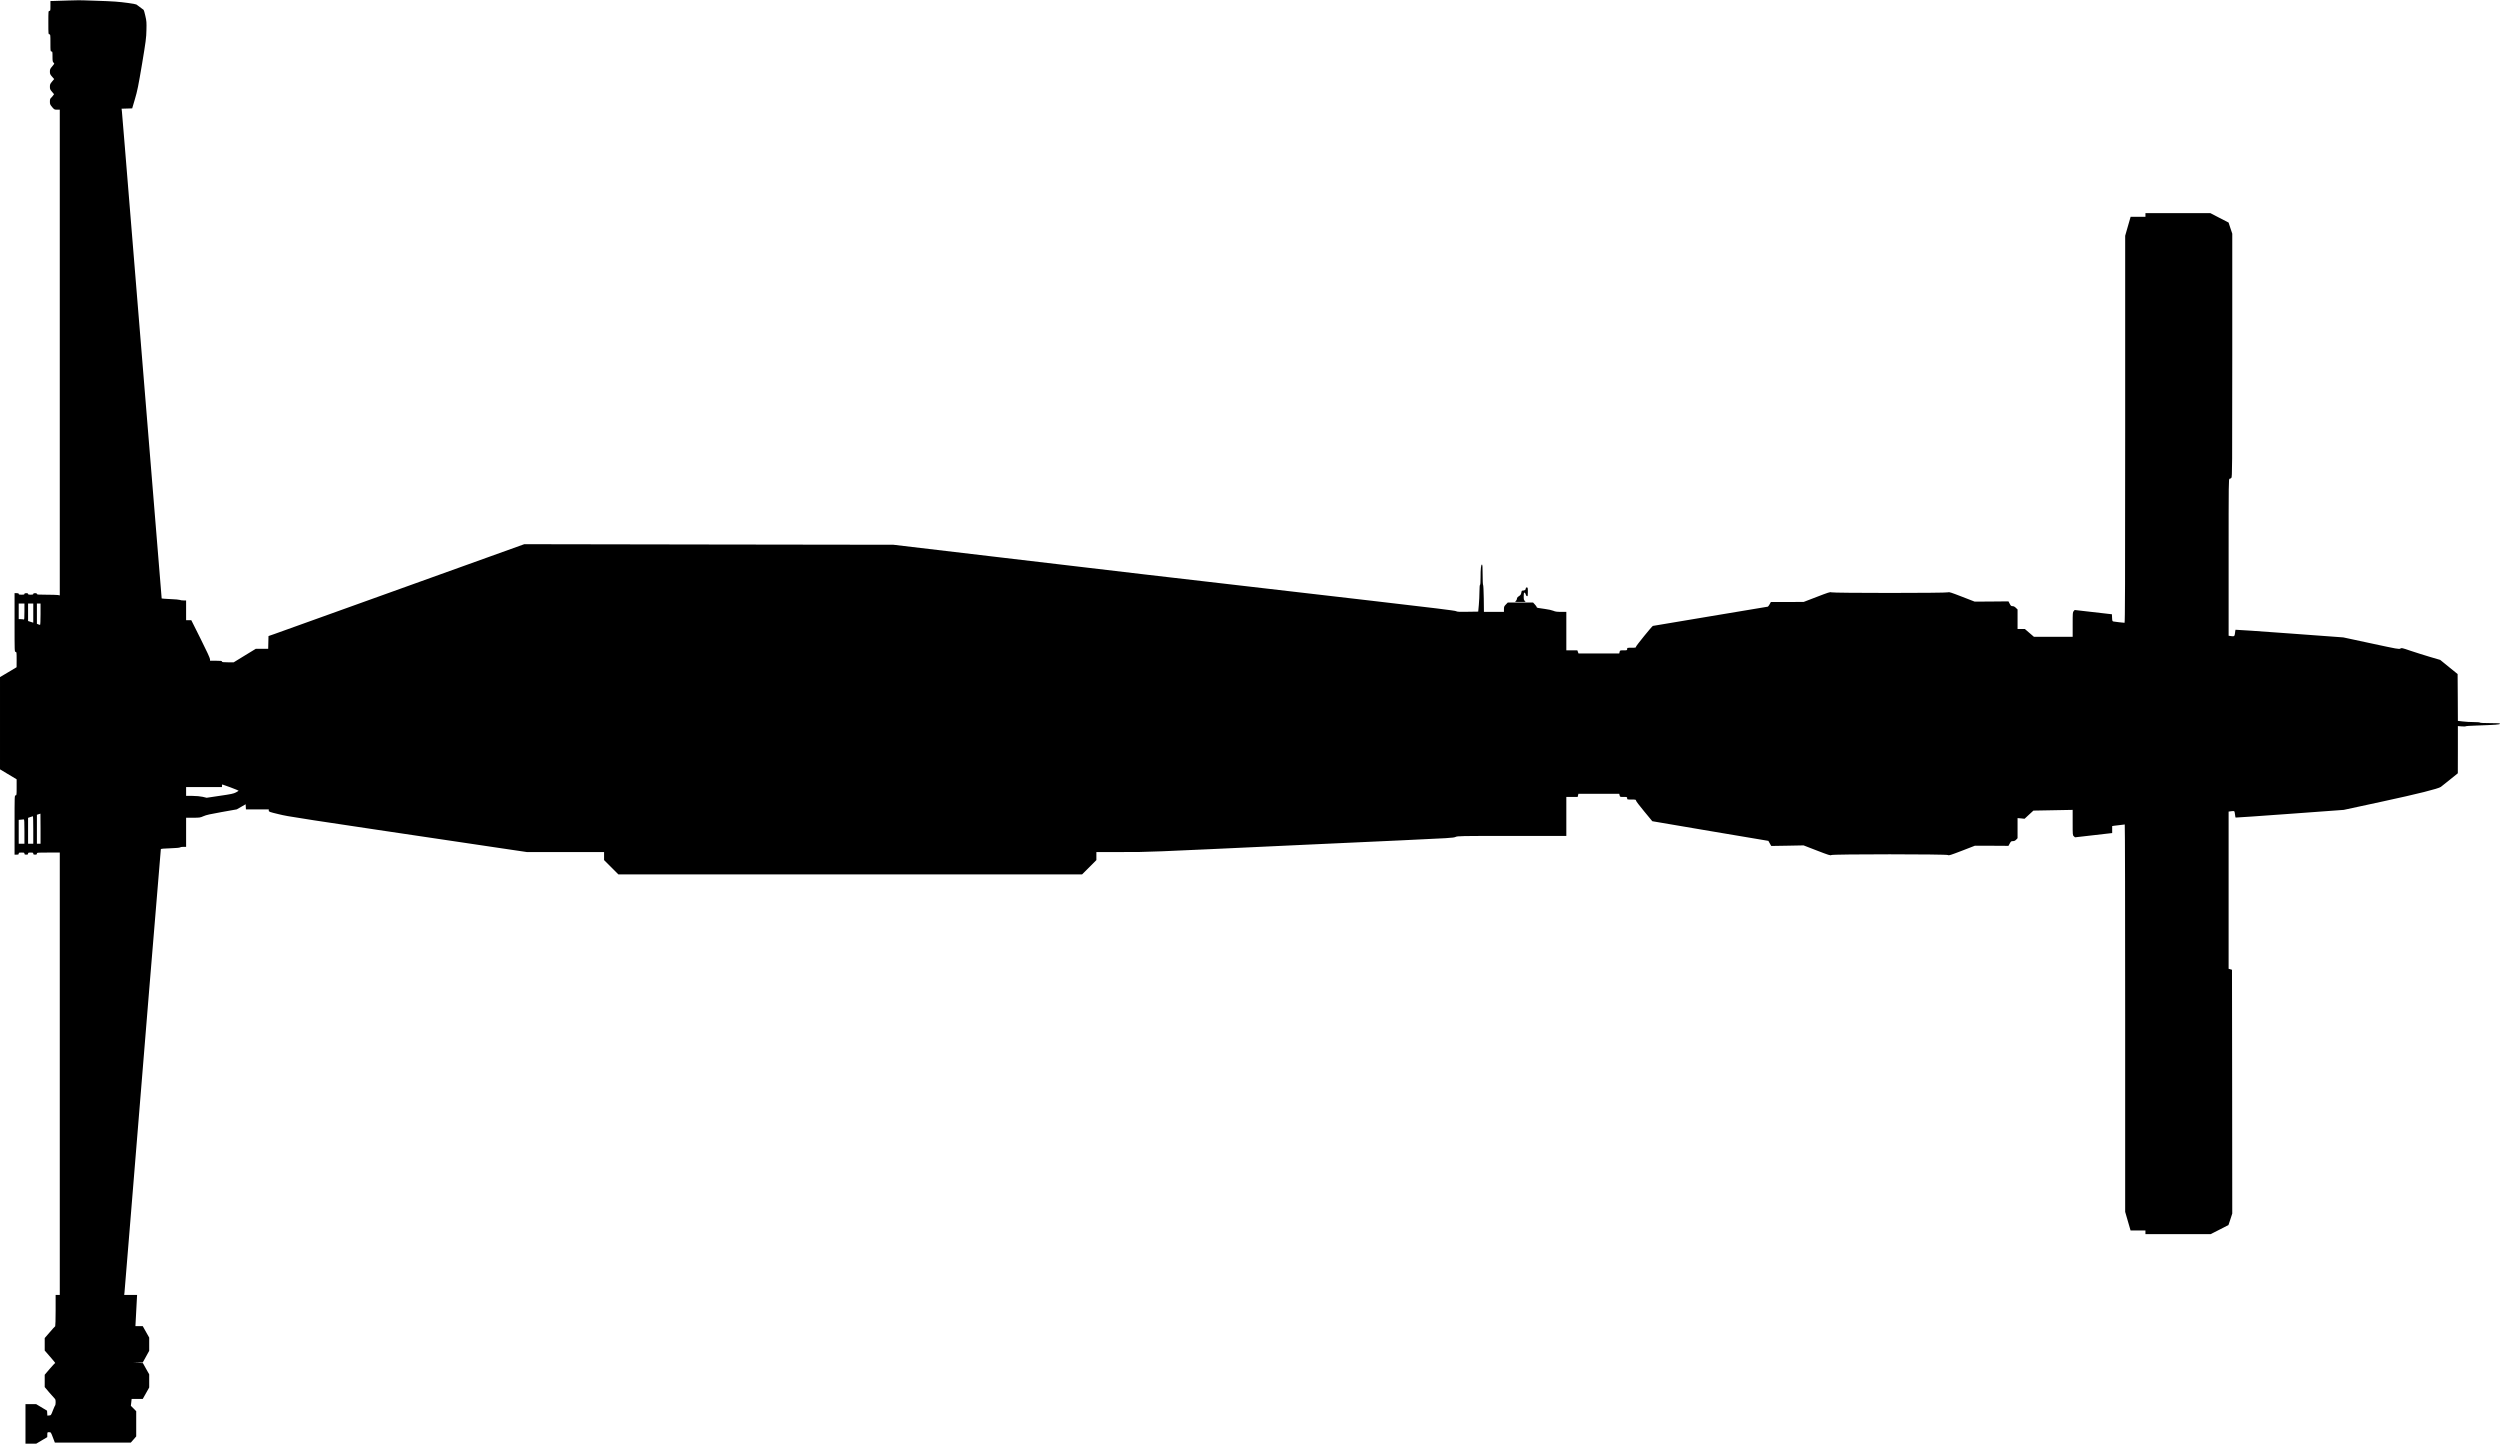 <?xml version="1.0" standalone="no"?>
<!DOCTYPE svg PUBLIC "-//W3C//DTD SVG 20010904//EN"
 "http://www.w3.org/TR/2001/REC-SVG-20010904/DTD/svg10.dtd">
<svg version="1.0" xmlns="http://www.w3.org/2000/svg"
   viewBox="0 0 4809 2777"
 preserveAspectRatio="xMidYMid meet">
<g transform="translate(0,2777) scale(0.1,-0.1)"
fill="#000000" stroke="none">
<path d="M1305 27760 c-126 -4 -254 -8 -282 -9 l-53 -1 0 -95 c0 -88 -1 -95
-20 -95 -19 0 -20 -7 -20 -225 0 -218 1 -225 20 -225 19 0 20 -7 20 -165 0
-158 1 -165 20 -165 19 0 20 -7 20 -98 0 -86 3 -101 20 -117 20 -18 19 -18
-25 -71 -40 -47 -45 -58 -45 -102 0 -43 5 -55 41 -96 l41 -47 -41 -49 c-36
-43 -41 -55 -41 -99 0 -44 5 -55 40 -96 l40 -47 -19 -26 c-10 -15 -28 -36 -40
-46 -16 -15 -21 -31 -21 -72 0 -47 4 -57 42 -103 42 -49 45 -51 96 -51 l52 0
0 -4671 0 -4672 -37 7 c-21 3 -120 6 -220 6 -156 0 -183 2 -183 15 0 10 -11
15 -35 15 -24 0 -35 -5 -35 -15 0 -11 -12 -15 -50 -15 -38 0 -50 4 -50 15 0
10 -11 15 -35 15 -24 0 -35 -5 -35 -15 0 -12 -13 -15 -55 -15 -42 0 -55 3 -55
15 0 11 -11 15 -40 15 l-40 0 0 -565 c0 -558 0 -565 20 -565 19 0 20 -7 20
-147 l-1 -148 -159 -95 -160 -95 0 -887 0 -887 160 -96 160 -96 0 -155 c0
-147 -1 -154 -20 -154 -20 0 -20 -7 -20 -570 l0 -570 40 0 c33 0 40 3 40 20 0
18 7 20 55 20 48 0 55 -2 55 -20 0 -16 7 -20 35 -20 28 0 35 4 35 20 0 17 7
20 50 20 43 0 50 -3 50 -20 0 -16 7 -20 35 -20 28 0 35 4 35 20 0 19 7 20 220
20 l220 0 0 -4255 0 -4255 -40 0 -40 0 0 -299 c0 -165 -4 -301 -8 -303 -5 -1
-52 -53 -105 -115 l-97 -112 0 -120 0 -120 105 -121 c58 -66 102 -120 97 -120
-6 0 -53 -51 -106 -112 l-96 -113 0 -119 0 -118 86 -102 c48 -55 95 -108 105
-118 14 -12 19 -30 19 -71 0 -31 -4 -57 -8 -59 -4 -2 -24 -46 -44 -98 -36 -94
-37 -95 -71 -98 l-36 -3 -3 47 -3 48 -105 63 -105 63 -102 0 -103 0 0 -380 0
-380 104 0 104 0 106 63 105 62 1 48 c0 47 0 47 34 47 35 0 35 0 73 -100 l38
-100 730 0 731 0 52 59 52 60 0 243 0 242 -51 52 -52 52 8 66 7 66 107 0 107
0 62 110 62 110 0 126 0 127 -61 108 -60 108 -92 4 -92 3 90 2 90 2 63 113 62
113 0 127 0 127 -62 110 -62 110 -71 0 -70 0 12 227 c6 126 13 261 16 300 l4
73 -124 0 -124 0 6 52 c3 29 46 550 95 1158 215 2656 600 7356 604 7366 3 7
66 13 181 16 110 4 181 10 188 17 6 6 35 11 64 11 l53 0 0 280 0 280 134 0
c127 0 138 2 201 30 51 23 131 41 353 80 l287 51 85 49 85 49 3 -50 3 -49 220
0 219 0 0 -23 c0 -22 11 -26 195 -70 199 -48 177 -45 4194 -642 l574 -85 744
0 743 0 0 -78 0 -77 138 -138 137 -137 4460 0 4460 0 138 138 137 137 0 78 0
77 501 0 c535 0 336 -8 3509 140 470 22 1305 60 1855 85 915 42 1004 47 1043
65 41 19 71 20 1087 20 l1045 0 0 375 0 375 109 0 109 0 7 30 7 30 393 0 393
0 7 -30 c7 -30 7 -30 76 -30 67 0 69 -1 69 -25 0 -25 1 -25 85 -25 77 0 85 -2
85 -19 0 -11 70 -104 157 -208 86 -103 157 -189 157 -190 1 -1 504 -86 1117
-190 l1116 -188 27 -49 28 -49 311 5 311 6 258 -100 c222 -86 261 -98 275 -86
24 20 2222 19 2246 0 14 -12 51 0 267 83 l250 97 323 -1 322 -2 25 46 c22 40
28 45 60 45 27 0 43 8 63 28 l27 28 0 193 0 194 68 -6 67 -7 85 79 85 78 378
7 377 7 0 -244 c0 -240 0 -244 23 -264 l22 -20 358 41 357 41 0 67 0 67 33 6
c34 5 196 25 209 25 5 0 8 -1677 8 -3726 l0 -3725 52 -180 52 -179 143 0 143
0 0 -35 0 -35 628 0 627 0 171 87 171 88 37 110 36 111 -2 2345 -3 2344 -32
10 -33 9 0 1512 0 1512 50 7 c27 4 53 4 58 1 5 -3 12 -31 15 -62 3 -31 8 -58
11 -61 2 -2 472 30 1043 72 l1038 76 740 160 c690 149 1076 246 1127 282 9 7
87 68 172 137 l155 125 1 454 0 454 75 -6 c41 -3 75 -2 75 2 0 4 91 11 203 14
371 13 457 19 457 34 0 10 -37 13 -189 13 -116 0 -192 4 -196 10 -4 6 -55 10
-121 10 -63 0 -158 5 -209 12 l-95 11 -2 451 -3 450 -168 136 -167 136 -198
58 c-108 32 -275 85 -371 117 -166 57 -175 59 -198 43 -24 -15 -51 -10 -562
100 l-536 115 -1034 76 c-569 42 -1036 74 -1038 71 -2 -2 -7 -30 -10 -61 -7
-65 -14 -70 -78 -61 l-45 7 0 1510 c0 1460 1 1509 18 1509 11 0 26 8 35 18 16
17 17 195 17 2358 l0 2339 -36 107 -35 107 -175 90 -175 91 -625 0 -624 0 0
-35 0 -35 -142 0 -143 0 -53 -183 -52 -182 0 -3722 c0 -2972 -3 -3723 -12
-3723 -21 0 -191 20 -215 25 -20 5 -22 12 -25 72 l-3 67 -358 41 -358 41 -19
-21 c-19 -20 -20 -36 -20 -258 l0 -237 -373 0 -372 0 -87 75 -87 75 -70 0 -71
0 0 188 0 188 -33 32 c-22 22 -43 32 -64 32 -26 0 -34 7 -54 46 l-24 46 -325
-3 -325 -2 -245 95 c-206 80 -248 94 -265 84 -29 -16 -2221 -16 -2250 0 -17
10 -61 -4 -275 -87 l-255 -98 -315 -1 -315 0 -25 -45 c-14 -25 -29 -45 -34
-45 -5 0 -503 -83 -1108 -185 -604 -102 -1101 -185 -1103 -185 -13 0 -325
-384 -325 -401 0 -17 -7 -19 -85 -19 -84 0 -85 0 -85 -25 0 -24 -2 -25 -69
-25 -69 0 -69 0 -76 -30 l-7 -30 -392 0 -392 0 -11 30 -11 30 -106 0 -106 0 0
370 0 370 -102 0 c-82 0 -112 5 -148 21 -25 11 -96 27 -160 35 -148 19 -160
22 -160 37 0 6 -16 29 -35 49 l-35 38 -243 0 -243 0 -37 -38 c-33 -34 -37 -43
-37 -90 l0 -52 -192 0 -193 0 -3 258 c-2 143 -8 258 -13 260 -5 2 -9 89 -9
198 0 157 -3 194 -14 194 -17 0 -26 -83 -26 -256 0 -83 -4 -134 -10 -134 -6 0
-10 -50 -11 -127 0 -71 -6 -186 -12 -258 l-12 -130 -202 -3 c-169 -3 -205 -1
-225 12 -17 11 -446 64 -1623 200 -4879 565 -4341 502 -7339 857 l-1860 220
-3550 5 -3551 6 -2350 -845 c-1292 -465 -2399 -862 -2460 -884 l-110 -38 -3
-123 -3 -122 -119 0 -119 0 -213 -130 -212 -130 -113 0 c-94 0 -113 3 -113 15
0 12 -19 15 -115 15 l-115 0 0 30 c0 19 -66 163 -180 390 l-180 360 -50 0 -50
0 0 190 0 190 -51 0 c-28 0 -59 4 -69 10 -10 5 -92 13 -184 16 -91 4 -166 10
-166 12 0 3 -137 1687 -305 3741 -168 2055 -317 3876 -330 4046 -14 171 -48
585 -75 920 -27 336 -52 633 -55 662 l-6 52 102 3 102 3 53 180 c46 155 65
248 136 670 74 446 82 505 85 655 4 148 2 176 -21 274 -13 60 -28 112 -33 116
-15 12 -128 96 -139 103 -22 13 -261 46 -404 56 -80 6 -242 13 -360 16 -118 3
-240 7 -270 9 -30 2 -158 0 -285 -4z m-835 -11756 c0 -138 -2 -155 -16 -150
-9 3 -33 6 -55 6 l-39 0 0 150 0 150 55 0 55 0 0 -156z m170 -28 l0 -184 -50
16 -50 16 0 168 0 168 50 0 50 0 0 -184z m140 -21 c0 -120 -4 -205 -9 -205 -5
0 -21 4 -35 10 l-26 10 0 195 0 195 35 0 35 0 0 -205z m3657 -3332 c84 -32
153 -60 153 -63 0 -3 -24 -18 -52 -33 -45 -24 -93 -34 -308 -65 l-255 -38 -75
18 c-50 11 -117 17 -197 18 l-123 0 0 85 0 85 345 0 345 0 0 25 c0 14 3 25 7
25 3 0 75 -26 160 -57z m-3657 -793 l0 -290 -35 0 -35 0 0 279 0 278 33 11
c17 5 33 10 35 11 1 1 2 -129 2 -289z m-140 -25 l0 -265 -50 0 -50 0 0 249 0
249 43 15 c23 9 45 16 50 16 4 1 7 -118 7 -264z m-170 -30 l0 -235 -55 0 -55
0 0 229 0 230 43 4 c23 2 48 4 55 5 9 2 12 -51 12 -233z"/>
<path d="M29350 16452 c0 -26 -20 -42 -52 -42 -25 0 -28 -4 -34 -41 -6 -33
-14 -46 -45 -66 -28 -18 -39 -33 -39 -50 0 -14 -10 -33 -22 -44 -23 -18 -22
-18 87 -18 109 0 110 0 88 18 -20 17 -23 29 -23 90 0 56 3 71 15 71 8 0 18
-14 23 -32 4 -18 16 -34 25 -36 15 -3 17 7 17 82 0 79 -2 86 -20 86 -13 0 -20
-7 -20 -18z"/>
</g>
</svg>
